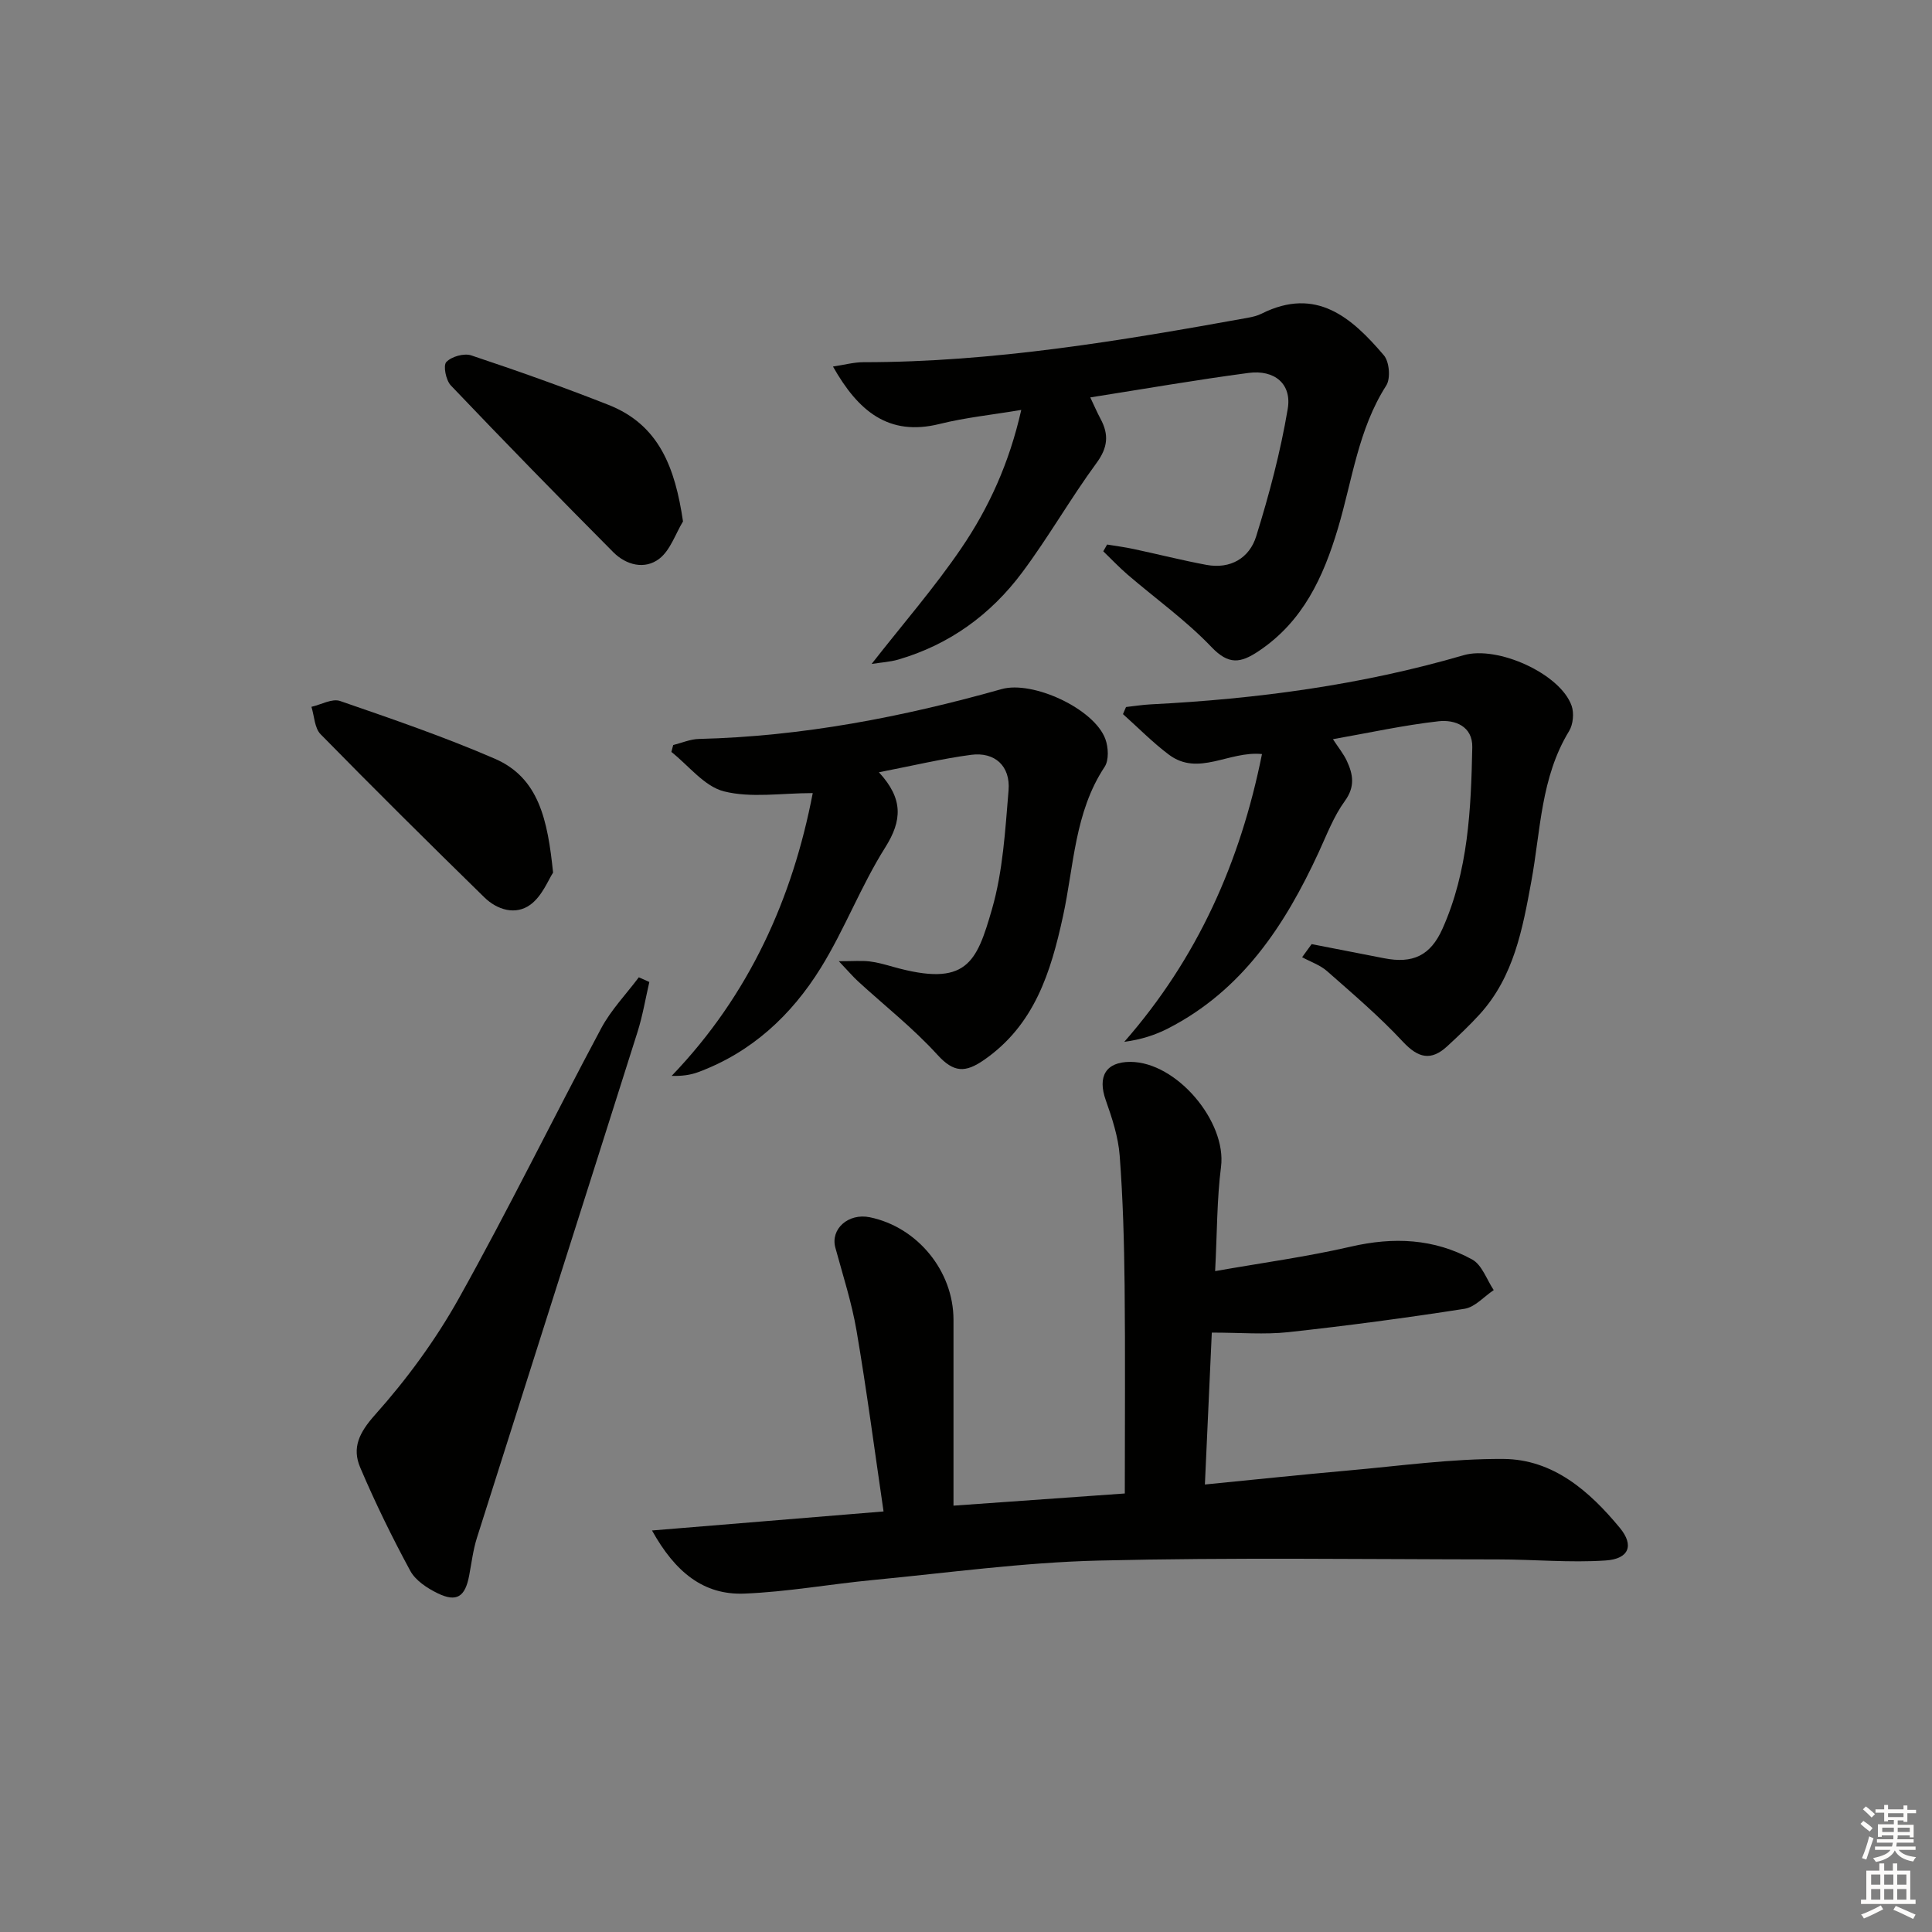 <svg enable-background="new 0 0 400 400" viewBox="0 0 400 400" xmlns="http://www.w3.org/2000/svg"><rect x="0" y="0" width="400" height="400" fill="#808080" stroke="none"/><g fill="#010100"><path d="m134.99 316.87c16.72-1.37 32.17-2.64 47.94-3.94-1.89-12.87-3.5-25.18-5.59-37.41-.99-5.82-2.84-11.5-4.39-17.21-1.05-3.86 2.69-7.2 7.13-6.29 9.88 2.03 17.33 11.16 17.33 21.22v38.49c12.74-.91 24.52-1.74 35.47-2.52 0-14.79.11-28.9-.04-43.02-.1-8.98-.34-17.97-1.02-26.91-.29-3.89-1.57-7.78-2.88-11.49-1.75-4.93.01-7.95 5.1-7.94 9.59.03 19.95 12.39 18.76 21.73-.86 6.71-.8 13.53-1.22 21.59 9.7-1.71 19-2.97 28.11-5.07 8.83-2.04 17.24-1.67 25.12 2.67 2.03 1.12 3 4.17 4.45 6.33-2.01 1.34-3.88 3.53-6.04 3.87-12.12 1.89-24.3 3.51-36.49 4.84-4.91.53-9.94.09-15.84.09-.45 9.97-.92 20.31-1.43 31.45 10.2-1 19.88-2.03 29.58-2.89 10.74-.95 21.49-2.47 32.23-2.4 10.31.07 17.84 6.69 24.11 14.28 2.99 3.62 1.88 6.42-2.95 6.74-7.39.5-14.86-.22-22.3-.22-27.58-.02-55.16-.43-82.72.24-15.57.38-31.1 2.53-46.64 4.02-8.91.85-17.78 2.47-26.71 2.82-8.37.31-14.24-4.39-19.07-13.07z"/><path d="m225.73 82.28c.85 1.79 1.43 3.14 2.12 4.43 1.76 3.25 1.53 5.94-.82 9.14-5.4 7.36-9.94 15.36-15.4 22.67-6.51 8.73-15.07 14.96-25.67 18.04-1.7.49-3.52.59-5.5.9 6.42-8.21 12.98-15.75 18.57-23.96 5.7-8.38 9.93-17.62 12.41-28.63-6.07 1.02-11.59 1.58-16.92 2.91-10.57 2.62-16.86-2.69-22.06-11.89 2.3-.34 4.3-.9 6.3-.9 26.89 0 53.27-4.44 79.61-9.2.97-.18 1.98-.42 2.85-.86 11.31-5.65 18.66.84 25.3 8.64 1.14 1.34 1.42 4.81.48 6.26-5.81 9.08-7.02 19.61-10 29.58-3.01 10.07-7.22 19.27-16.43 25.41-3.74 2.49-6.18 2.88-9.75-.86-5.25-5.5-11.54-9.99-17.34-14.97-1.77-1.52-3.38-3.23-5.06-4.85.27-.47.54-.93.8-1.4 1.83.3 3.68.54 5.49.93 5.03 1.07 10.01 2.34 15.06 3.28 5 .93 8.92-1.43 10.31-5.91 2.69-8.64 5.03-17.46 6.53-26.38.88-5.19-2.75-8.16-8.11-7.45-10.79 1.43-21.55 3.3-32.77 5.07z"/><path d="m271.56 195.47c4.99.97 9.99 1.94 14.98 2.92 5.97 1.18 9.62-.54 12.1-6.08 5.36-11.97 5.92-24.79 6.18-37.6.09-4.35-3.6-5.76-6.98-5.38-7.21.81-14.33 2.38-21.87 3.71 1.13 1.74 2.19 3.02 2.87 4.48 1.3 2.79 1.77 5.34-.41 8.33-2.31 3.17-3.75 7.01-5.42 10.63-6.97 15.08-15.81 28.56-31.16 36.44-2.69 1.38-5.61 2.32-9.08 2.78 15.18-17.33 24.03-37.24 28.51-59.58-6.85-.69-13.16 4.71-19.28.12-3.37-2.53-6.35-5.58-9.5-8.39.21-.49.42-.98.63-1.47 1.7-.19 3.4-.46 5.11-.55 21.95-1.11 43.62-4 64.77-10.17 7.01-2.05 20.04 3.81 22.38 10.47.53 1.52.31 3.85-.52 5.22-5.88 9.61-5.89 20.61-7.83 31.16-1.81 9.83-3.61 19.7-10.67 27.47-2.12 2.33-4.42 4.5-6.73 6.63-3.37 3.11-6.02 2.46-9.19-.94-4.86-5.22-10.33-9.88-15.7-14.61-1.44-1.27-3.43-1.93-5.16-2.88.67-.9 1.32-1.81 1.97-2.71z"/><path d="m181.97 159.89c5.09 5.51 4.81 10 1.31 15.56-5.03 7.97-8.4 16.97-13.37 24.98-6.06 9.77-14.32 17.47-25.4 21.56-1.61.59-3.36.82-5.45.76 16.14-16.81 25.05-36.86 29.21-58.55-6.51 0-12.76 1.06-18.39-.36-4.05-1.02-7.28-5.32-10.88-8.16.13-.48.26-.95.38-1.43 1.78-.44 3.54-1.22 5.33-1.26 21.38-.52 42.17-4.54 62.67-10.32 6.43-1.81 19.15 4.05 21.47 10.33.63 1.71.77 4.38-.15 5.77-6.24 9.43-6.34 20.49-8.62 30.94-2.52 11.57-5.89 22.49-16.35 29.74-3.86 2.67-6.25 2.67-9.64-1.06-5.01-5.51-10.94-10.17-16.45-15.22-1.04-.96-1.96-2.05-3.97-4.16 3.04 0 4.72-.15 6.36.04 1.63.19 3.24.66 4.84 1.11 15.28 4.3 17.3-.81 20.51-11.93 2.27-7.88 2.74-16.33 3.43-24.58.42-5.06-2.85-8.02-7.76-7.37-6.03.8-11.97 2.23-19.08 3.61z"/><path d="m134.44 203.31c-.8 3.44-1.38 6.96-2.44 10.32-11.05 34.93-22.2 69.84-33.26 104.77-.79 2.51-1.11 5.18-1.6 7.78-.83 4.42-2.58 5.61-6.53 3.69-2.16-1.05-4.58-2.64-5.67-4.65-3.77-6.96-7.26-14.09-10.36-21.38-1.74-4.09-.23-7.22 3.06-10.91 6.57-7.35 12.54-15.5 17.35-24.1 10.28-18.4 19.55-37.35 29.49-55.95 2.04-3.81 5.16-7.04 7.78-10.54.72.32 1.45.64 2.18.97z"/><path d="m114.51 180.66c-.96 1.45-2.24 4.83-4.68 6.63-3.05 2.25-6.88 1.12-9.57-1.52-11.4-11.15-22.73-22.38-33.89-33.76-1.25-1.28-1.29-3.75-1.89-5.67 1.99-.45 4.28-1.77 5.92-1.21 10.78 3.72 21.6 7.43 32.06 11.96 9.12 3.96 10.92 12.66 12.05 23.57z"/><path d="m141.41 107.95c-1.59 2.63-2.63 5.97-4.9 7.72-3 2.32-6.86 1.34-9.52-1.33-11.33-11.4-22.56-22.9-33.65-34.54-1.02-1.07-1.62-4.11-.94-4.84 1.06-1.14 3.68-1.88 5.17-1.38 9.54 3.18 19.04 6.55 28.4 10.24 10.54 4.15 13.8 13.06 15.44 24.13z"/></g><path d="m385.2 377.6.6-.6c.6.4 1.3.9 1.9 1.5l-.6.7c-.8-.6-1.4-1.1-1.9-1.6zm.3 7.1c.6-1.4 1.1-2.9 1.5-4.5.3.1.6.3.9.4-.5 1.4-1 2.9-1.5 4.4zm.2-10.1.6-.6c.7.5 1.3 1.1 1.9 1.6l-.7.7c-.6-.6-1.2-1.2-1.8-1.7zm8.4-.8h.8v.9h1.8v.7h-1.8v1.8h-.8v-.3h-1.2v.9h3.3v2.6h-.8v-.4h-2.5c0 .3 0 .6-.1.8h3.4v.7h-3.5c0 .3-.1.6-.1.8h4v.7h-3.5c.7.9 1.9 1.3 3.6 1.5-.2.2-.4.5-.6.9-1.9-.3-3.2-1.1-3.8-2.3-.5 1.1-1.8 2-3.9 2.4-.2-.3-.4-.5-.6-.8 1.9-.4 3.1-.9 3.6-1.7h-3.2v-.7h3.5c.1-.2.1-.5.2-.8h-3.3v-.7h3.4c0-.2 0-.5 0-.8h-2.4v.3h-.8v-2.6h3.3v-.9h-1.2v.3h-.8v-1.8h-1.8v-.7h1.8v-.9h.8v.9h3.2zm-4.4 5.5h2.4c0-.3 0-.6 0-.9h-2.4zm1.2-3.1h3.2v-.8h-3.2zm4.4 2.2h-2.4v.9h2.5v-.9z" fill="#fcfbfa"/><path d="m389.2 385.8h.9v1.5h1.8v-1.5h.9v1.5h2.7v6h1.1v.9h-11.3v-.9h1.1v-6h2.7v-1.5zm.2 8.7.5.8c-1.2.6-2.5 1.3-4 1.9-.2-.3-.3-.6-.6-.8 1.6-.6 3-1.3 4.1-1.9zm-2-4.3h1.9v-2.1h-1.9zm0 3.1h1.9v-2.2h-1.9zm2.7-3.1h1.9v-2.1h-1.9zm0 3.1h1.9v-2.2h-1.9zm2.4 1.3c1.4.6 2.7 1.2 4.1 1.8l-.5.9c-1.5-.7-2.8-1.4-4.1-1.9zm2.2-6.5h-1.9v2.1h1.9zm-1.9 5.2h1.9v-2.2h-1.9z" fill="#fcfbfa"/></svg>